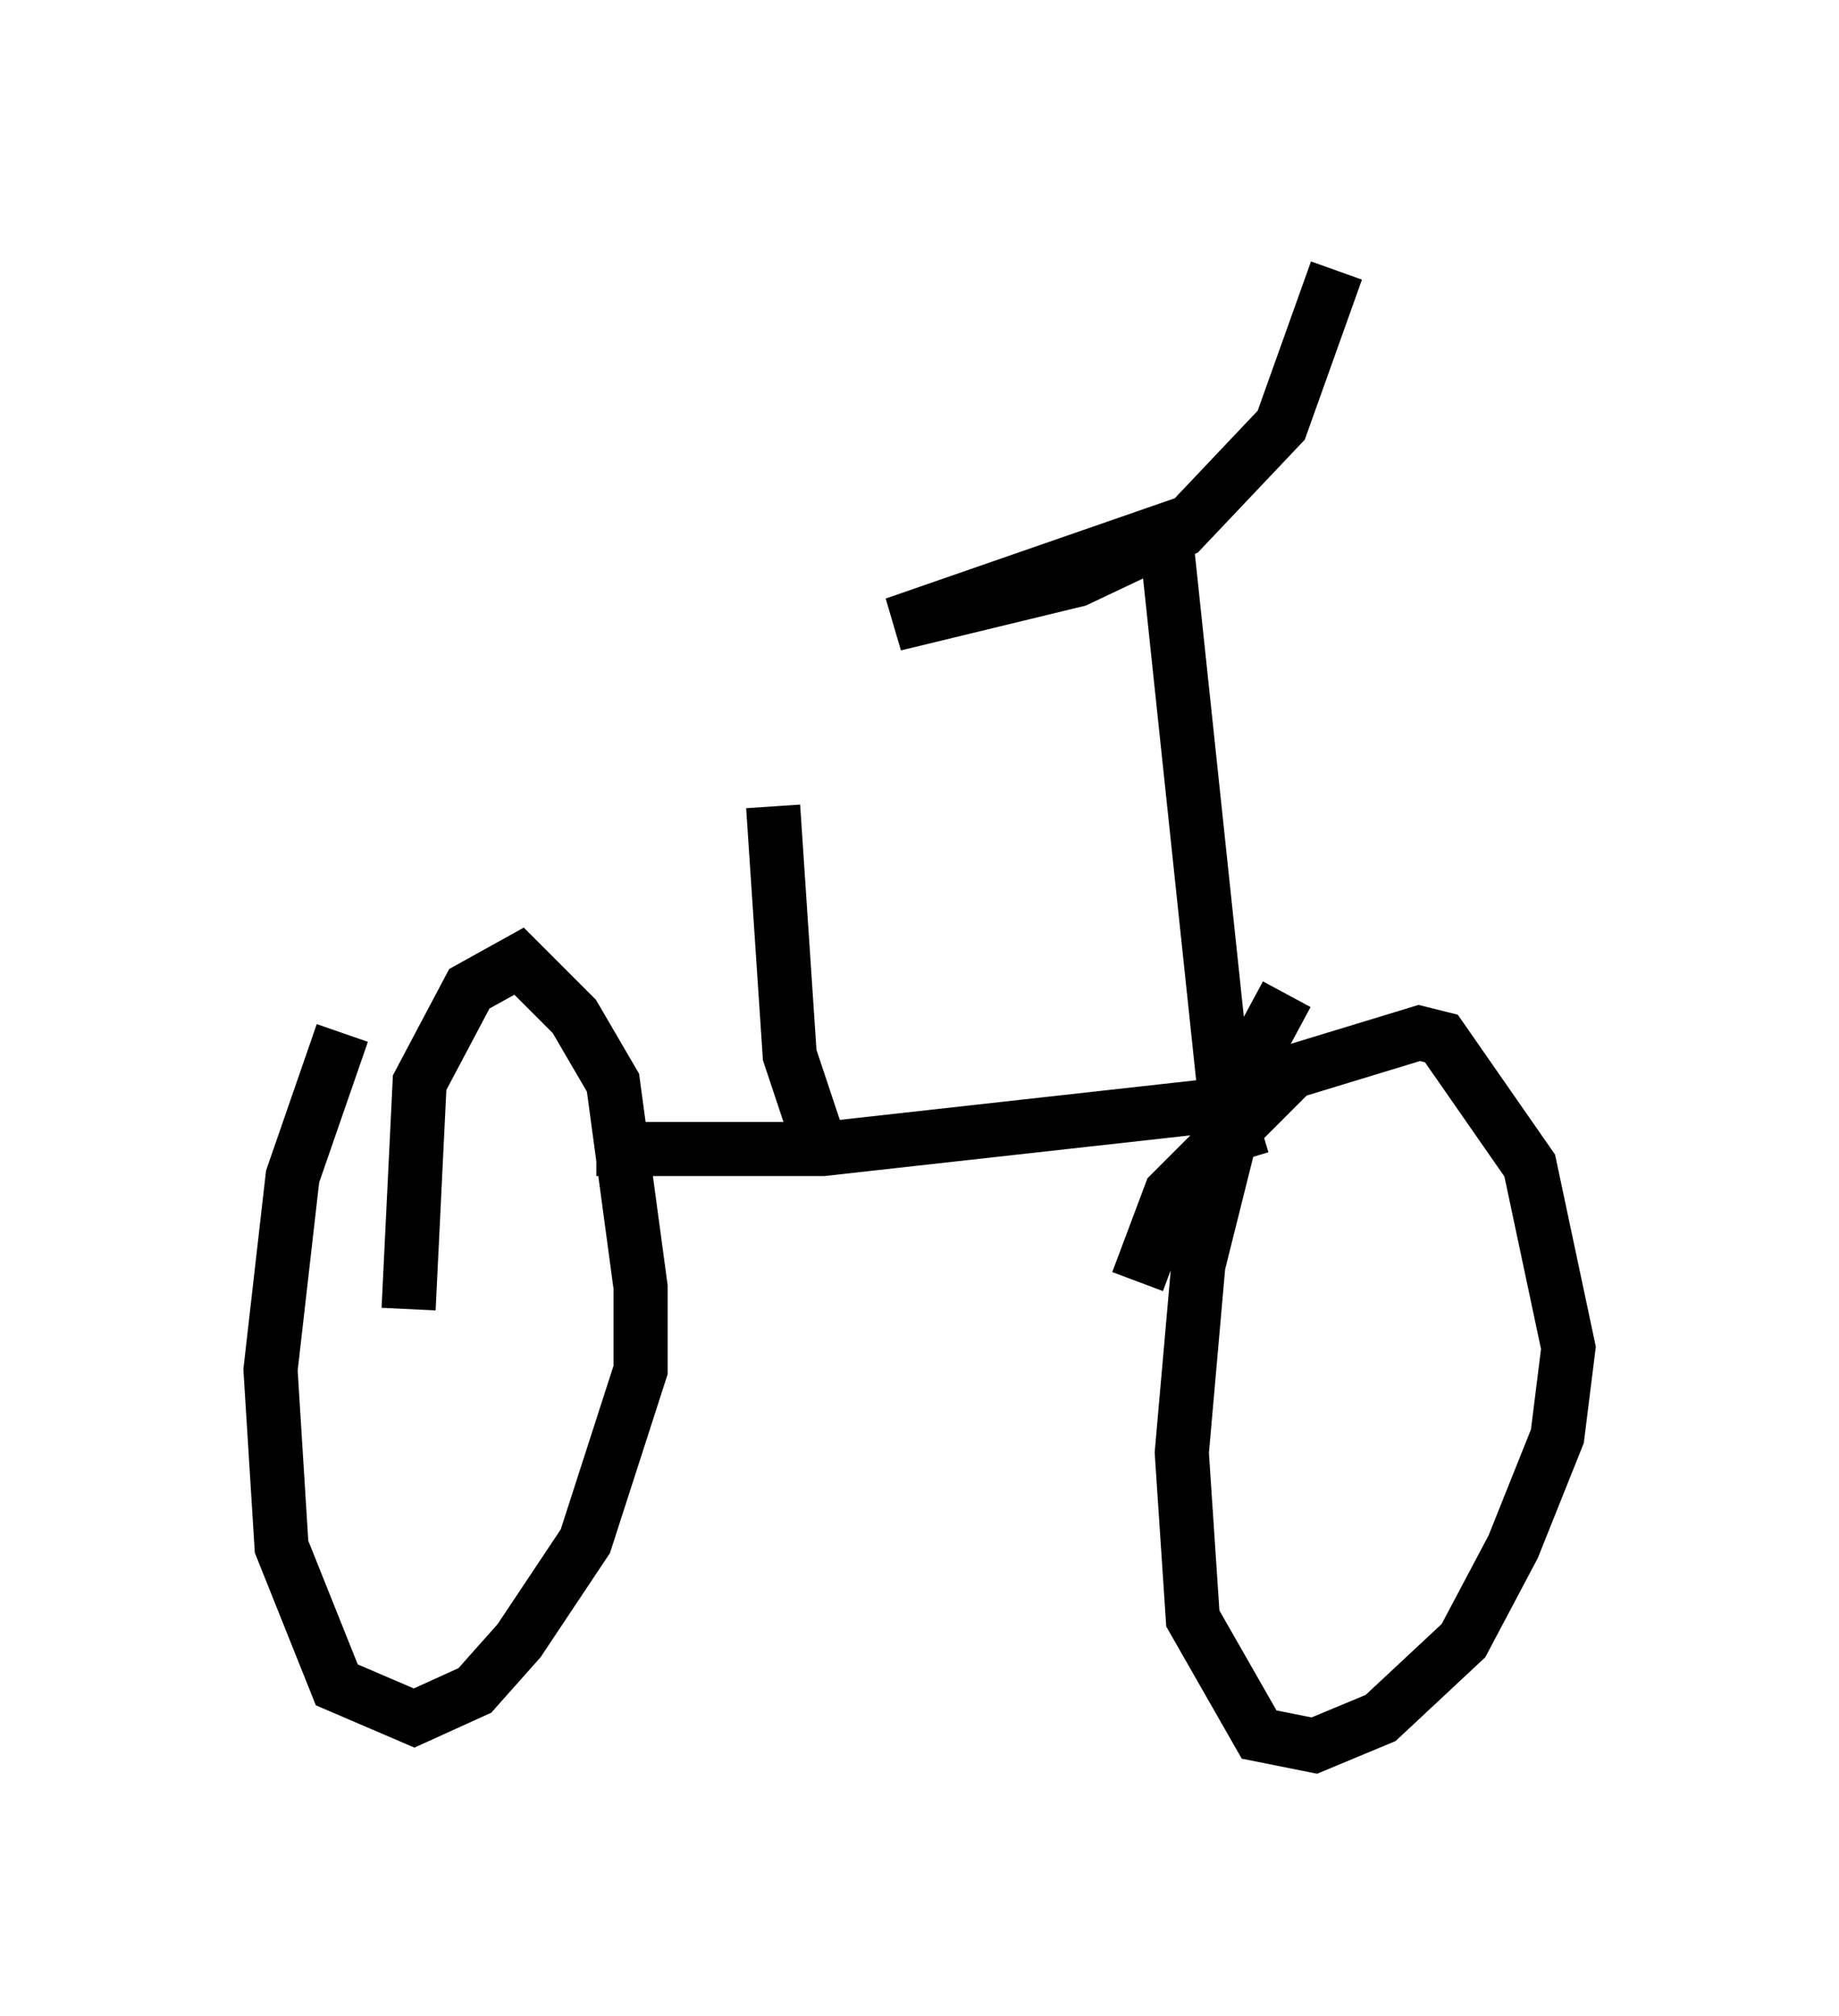<?xml version="1.0" encoding="utf-8" ?>
<svg baseProfile="full" height="37.257" version="1.1" width="33.99" xmlns="http://www.w3.org/2000/svg" xmlns:ev="http://www.w3.org/2001/xml-events" xmlns:xlink="http://www.w3.org/1999/xlink"><defs /><rect fill="white" height="37.257" width="33.99" x="0" y="0" /><path d="M7.042, 18.169 m-0.715, 0.919 l-0.919, 2.654 -0.408, 3.573 l0.204, 3.267 1.021, 2.552 l1.429, 0.613 1.123, -0.51 l0.817, -0.919 1.225, -1.838 l1.021, -3.165 0.0, -1.531 l-0.51, -3.777 -0.715, -1.225 l-1.021, -1.021 -0.919, 0.51 l-0.919, 1.735 -0.204, 4.185 m16.231, -5.819 l-0.715, 1.327 -0.919, 3.675 l-0.306, 3.471 0.204, 3.063 l1.225, 2.144 1.021, 0.204 l1.225, -0.51 1.531, -1.429 l0.919, -1.735 0.817, -2.042 l0.204, -1.633 -0.715, -3.369 l-1.633, -2.348 -0.408, -0.102 l-2.348, 0.715 -2.246, 2.246 l-0.613, 1.633 m-10.004, -2.45 l4.185, 0.0 7.35, -0.817 m0.408, 1.021 l-0.306, -1.021 -1.123, -10.617 l-5.002, 1.735 3.369, -0.817 l1.94, -0.919 1.838, -1.94 l1.021, -2.858 m-9.596, 16.027 l-0.51, -1.531 -0.306, -4.594 m-2.246, 1.531 " fill="none" stroke="black" stroke-width="1" /></svg>